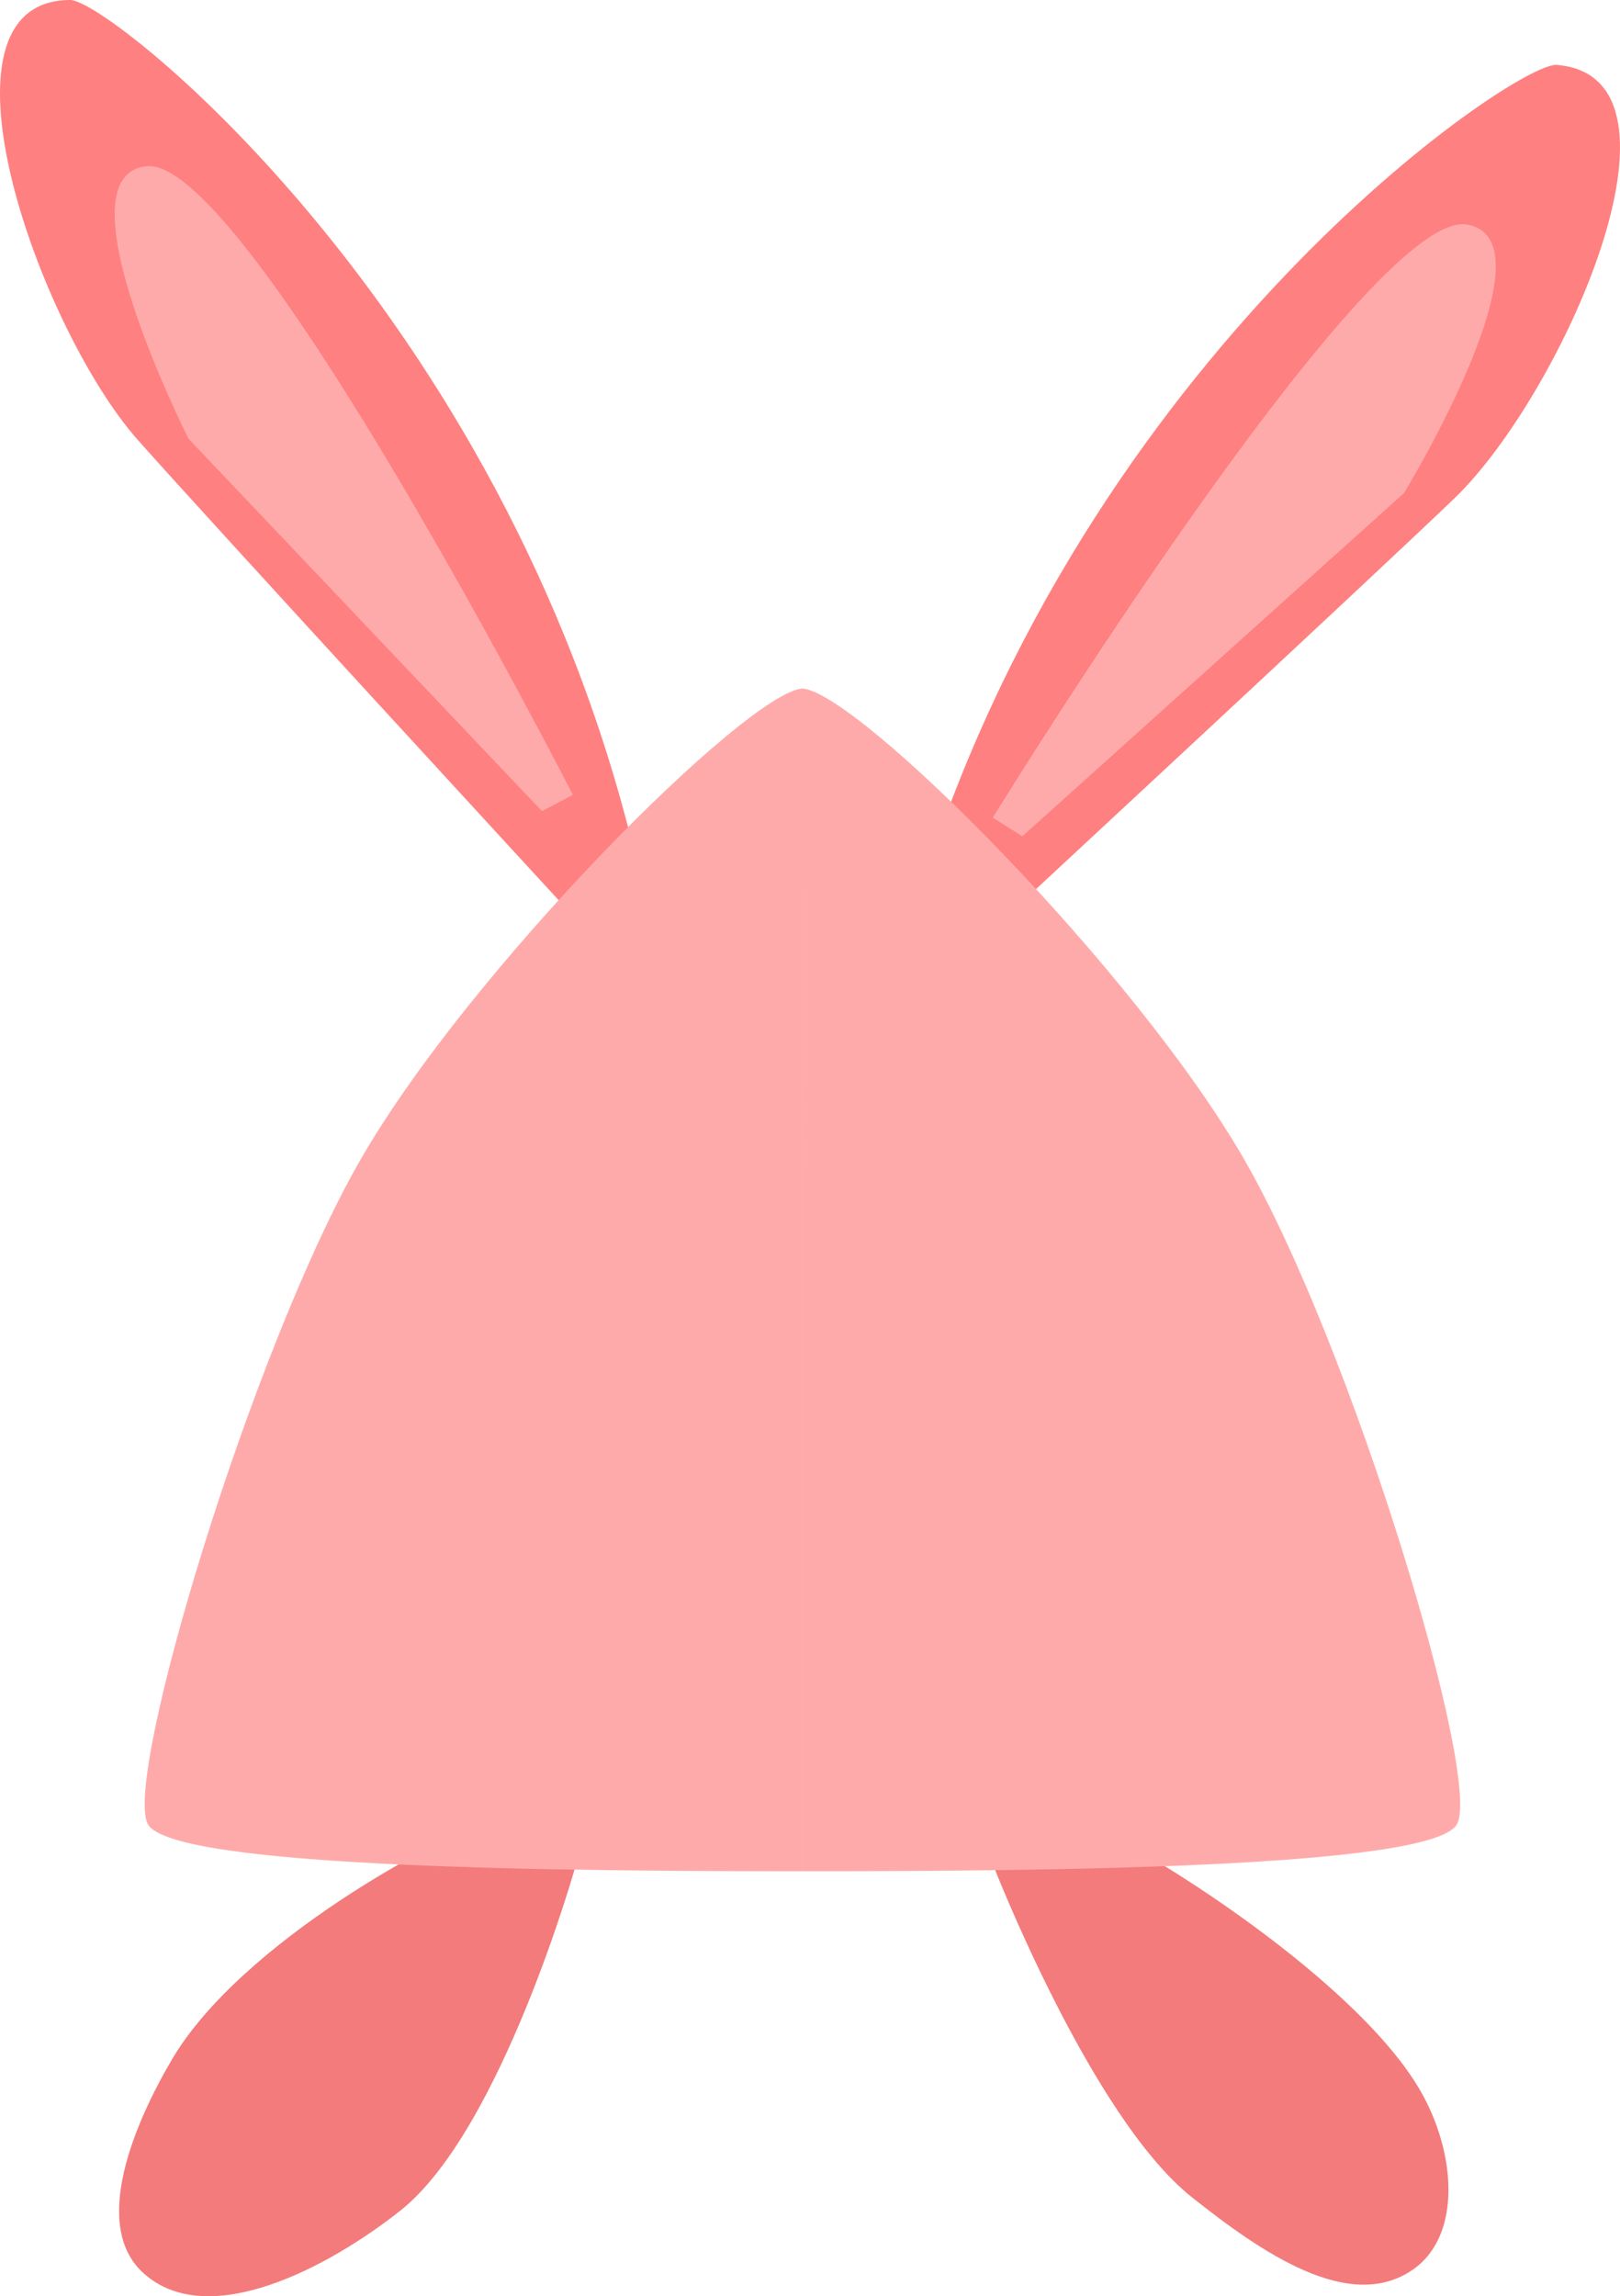 <?xml version="1.0" encoding="UTF-8"?>
<!-- Created with Inkscape (http://www.inkscape.org/) -->
<svg width="167.62" height="237.51" version="1.1" viewBox="0 0 44.35 62.842" xmlns="http://www.w3.org/2000/svg">
 <g transform="translate(-10.784 -.424)">
  <g transform="translate(.327 -2.238)">
   <g stroke-width="0">
    <g transform="translate(-.58 -1.919)">
     <path d="m26.491 29.39s-9.756-10.596-11.685-12.773c-2.692-3.038-5.903-12.036-1.844-12.036 1.103 0 12.254 8.87 15.62 24.095 0.23 1.042-2.091 0.714-2.091 0.714z" fill="#ff8080"/>
     <path d="m25.874 26.779-9.675-10.19s-3.648-7.214-1.144-7.459c2.732-0.268 11.665 17.204 11.665 17.204z" fill="#faa"/>
    </g>
    <g transform="matrix(-.997 -.079 -.079 .997 66.356 .895)">
     <path d="m26.491 29.39s-9.756-10.596-11.685-12.773c-2.692-3.038-5.903-12.036-1.844-12.036 1.103 0 12.254 8.87 15.62 24.095 0.23 1.042-2.091 0.714-2.091 0.714z" fill="#ff8080"/>
     <path d="m25.874 26.779-9.675-10.19s-3.648-7.214-1.144-7.459c2.732-0.268 11.665 17.204 11.665 17.204z" fill="#faa"/>
    </g>
    <path d="m24.132 52.38c-1.59 0.475-7.078 3.437-8.966 6.641-1 1.696-2.242 4.54-0.777 5.855 1.795 1.612 5.141-0.218 7.031-1.718 2.776-2.202 4.809-9.481 4.809-9.481s-1.31-1.533-2.097-1.298z" fill="#f37b7b"/>
    <path d="m39.727 52.366c1.42 0.432 7.7 4.264 9.588 7.468 1 1.696 1.178 3.992-0.171 4.936-1.739 1.217-4.163-0.473-6.053-1.972-2.776-2.202-5.461-9.135-5.461-9.135s1.311-1.537 2.097-1.298z" fill="#f37b7b"/>
    <path class="UnoptimicedTransforms" transform="matrix(.405 0 0 .405 19.175 72.198)" d="m32.715-125.17c-3.832 0.31-22.454 18.985-29.841 31.783-7.333 12.704-16.14 41.954-14.397 44.973 1.743 3.02 29.052 3.151 43.636 3.167 0.195 2.14e-4 0.403-0.002 0.603-0.003zm0 0c3.832 0.31 22.454 18.985 29.841 31.783 7.333 12.704 16.14 41.954 14.397 44.973-1.743 3.02-29.052 3.151-43.636 3.167-0.195 2.14e-4 -0.403-0.002-0.603-0.003z" fill="#faa"/>
   </g>
  </g>
 </g>
</svg>
